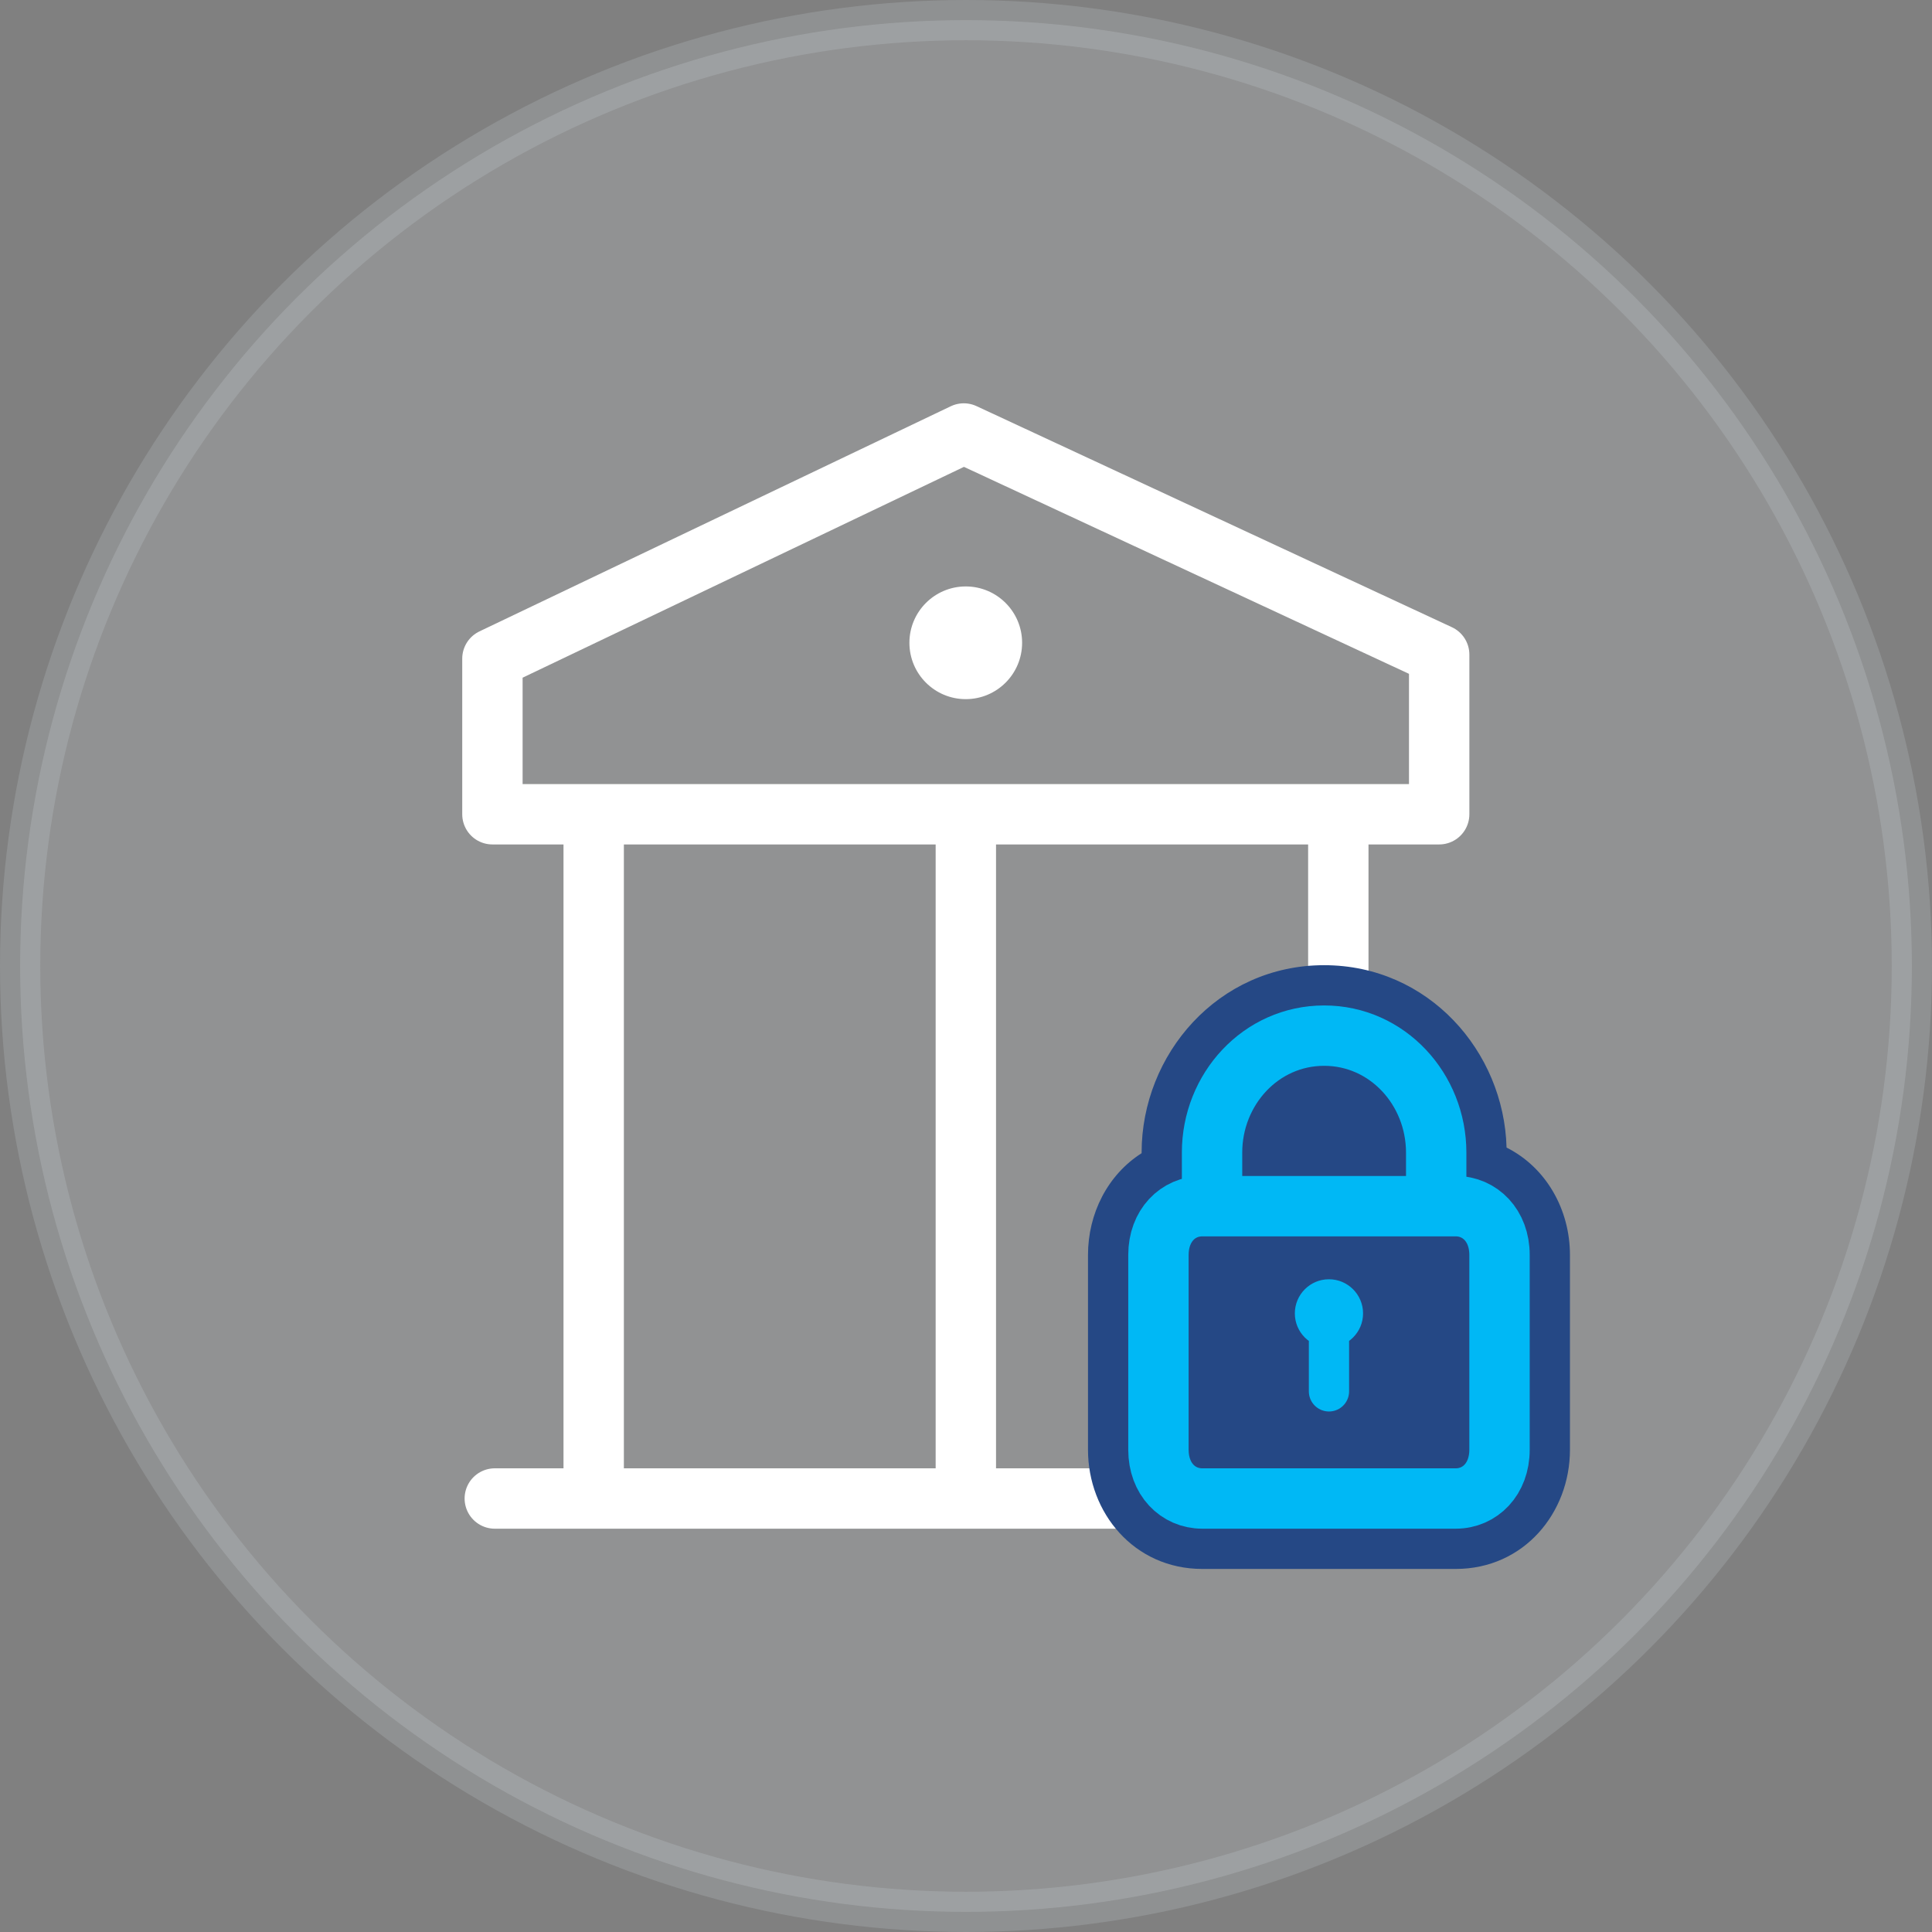 <svg width="48" height="48" viewBox="0 0 48 48" fill="none" xmlns="http://www.w3.org/2000/svg">
<rect x="0" y="0" width="48" height="48" fill="#808080" stroke="none"/>
<circle opacity="0.15" cx="24" cy="24" r="23.5" fill="#F5F9FE" stroke="#E7F1F8"/>
<path d="M35.756 20.23H12.234V16.364L23.945 10.77L35.756 16.263V20.23Z" stroke="white" stroke-width="1.5" stroke-miterlimit="10" stroke-linecap="round" stroke-linejoin="round"/>
<path d="M14.75 20.469V36.769" stroke="white" stroke-width="1.5" stroke-miterlimit="10" stroke-linecap="round" stroke-linejoin="round"/>
<path d="M33.25 20.523V36.723" stroke="white" stroke-width="1.5" stroke-miterlimit="10" stroke-linecap="round" stroke-linejoin="round"/>
<path d="M23.996 20.469V36.769" stroke="white" stroke-width="1.5" stroke-miterlimit="10" stroke-linecap="round" stroke-linejoin="round"/>
<path d="M12.293 37.23H37.255" stroke="white" stroke-width="1.5" stroke-miterlimit="10" stroke-linecap="round" stroke-linejoin="round"/>
<path d="M23.994 17.37C24.767 17.37 25.394 16.744 25.394 15.97C25.394 15.197 24.767 14.57 23.994 14.57C23.221 14.57 22.594 15.197 22.594 15.97C22.594 16.744 23.221 17.37 23.994 17.37Z" fill="white"/>
<path fill-rule="evenodd" clip-rule="evenodd" d="M28.363 28.636V28.651C27.521 29.186 27.031 30.149 27.031 31.178V36.02C27.031 37.58 28.171 38.98 29.871 38.98H36.166C37.865 38.98 39.005 37.58 39.005 36.02V31.178C39.005 30.051 38.413 29.004 37.43 28.511C37.366 26.123 35.491 23.98 32.897 23.98C30.258 23.98 28.363 26.198 28.363 28.636Z" fill="#254885"/>
<path d="M37.376 29.846H28.66V36.988H37.376V29.846Z" fill="#254885"/>
<path fill-rule="evenodd" clip-rule="evenodd" d="M29.871 29.967H36.166C36.771 29.967 37.255 30.451 37.255 31.177V36.019C37.255 36.746 36.771 37.23 36.166 37.23H29.871C29.265 37.23 28.781 36.746 28.781 36.019V31.177C28.781 30.451 29.265 29.967 29.871 29.967Z" stroke="#00B8F5" stroke-width="1.5" stroke-miterlimit="10" stroke-linecap="round" stroke-linejoin="round"/>
<path d="M33.017 33.478C33.485 33.478 33.865 33.099 33.865 32.631C33.865 32.163 33.485 31.783 33.017 31.783C32.549 31.783 32.17 32.163 32.17 32.631C32.17 33.099 32.549 33.478 33.017 33.478Z" fill="#00B8F5"/>
<path d="M30.113 29.846V28.636C30.113 27.062 31.324 25.73 32.898 25.73C34.471 25.73 35.682 27.062 35.682 28.636V29.846" stroke="#00B8F5" stroke-width="1.5" stroke-miterlimit="10" stroke-linecap="round" stroke-linejoin="round"/>
<path d="M33.018 33.357V34.568" stroke="#00B8F5" stroke-miterlimit="10" stroke-linecap="round" stroke-linejoin="round"/>
</svg>
